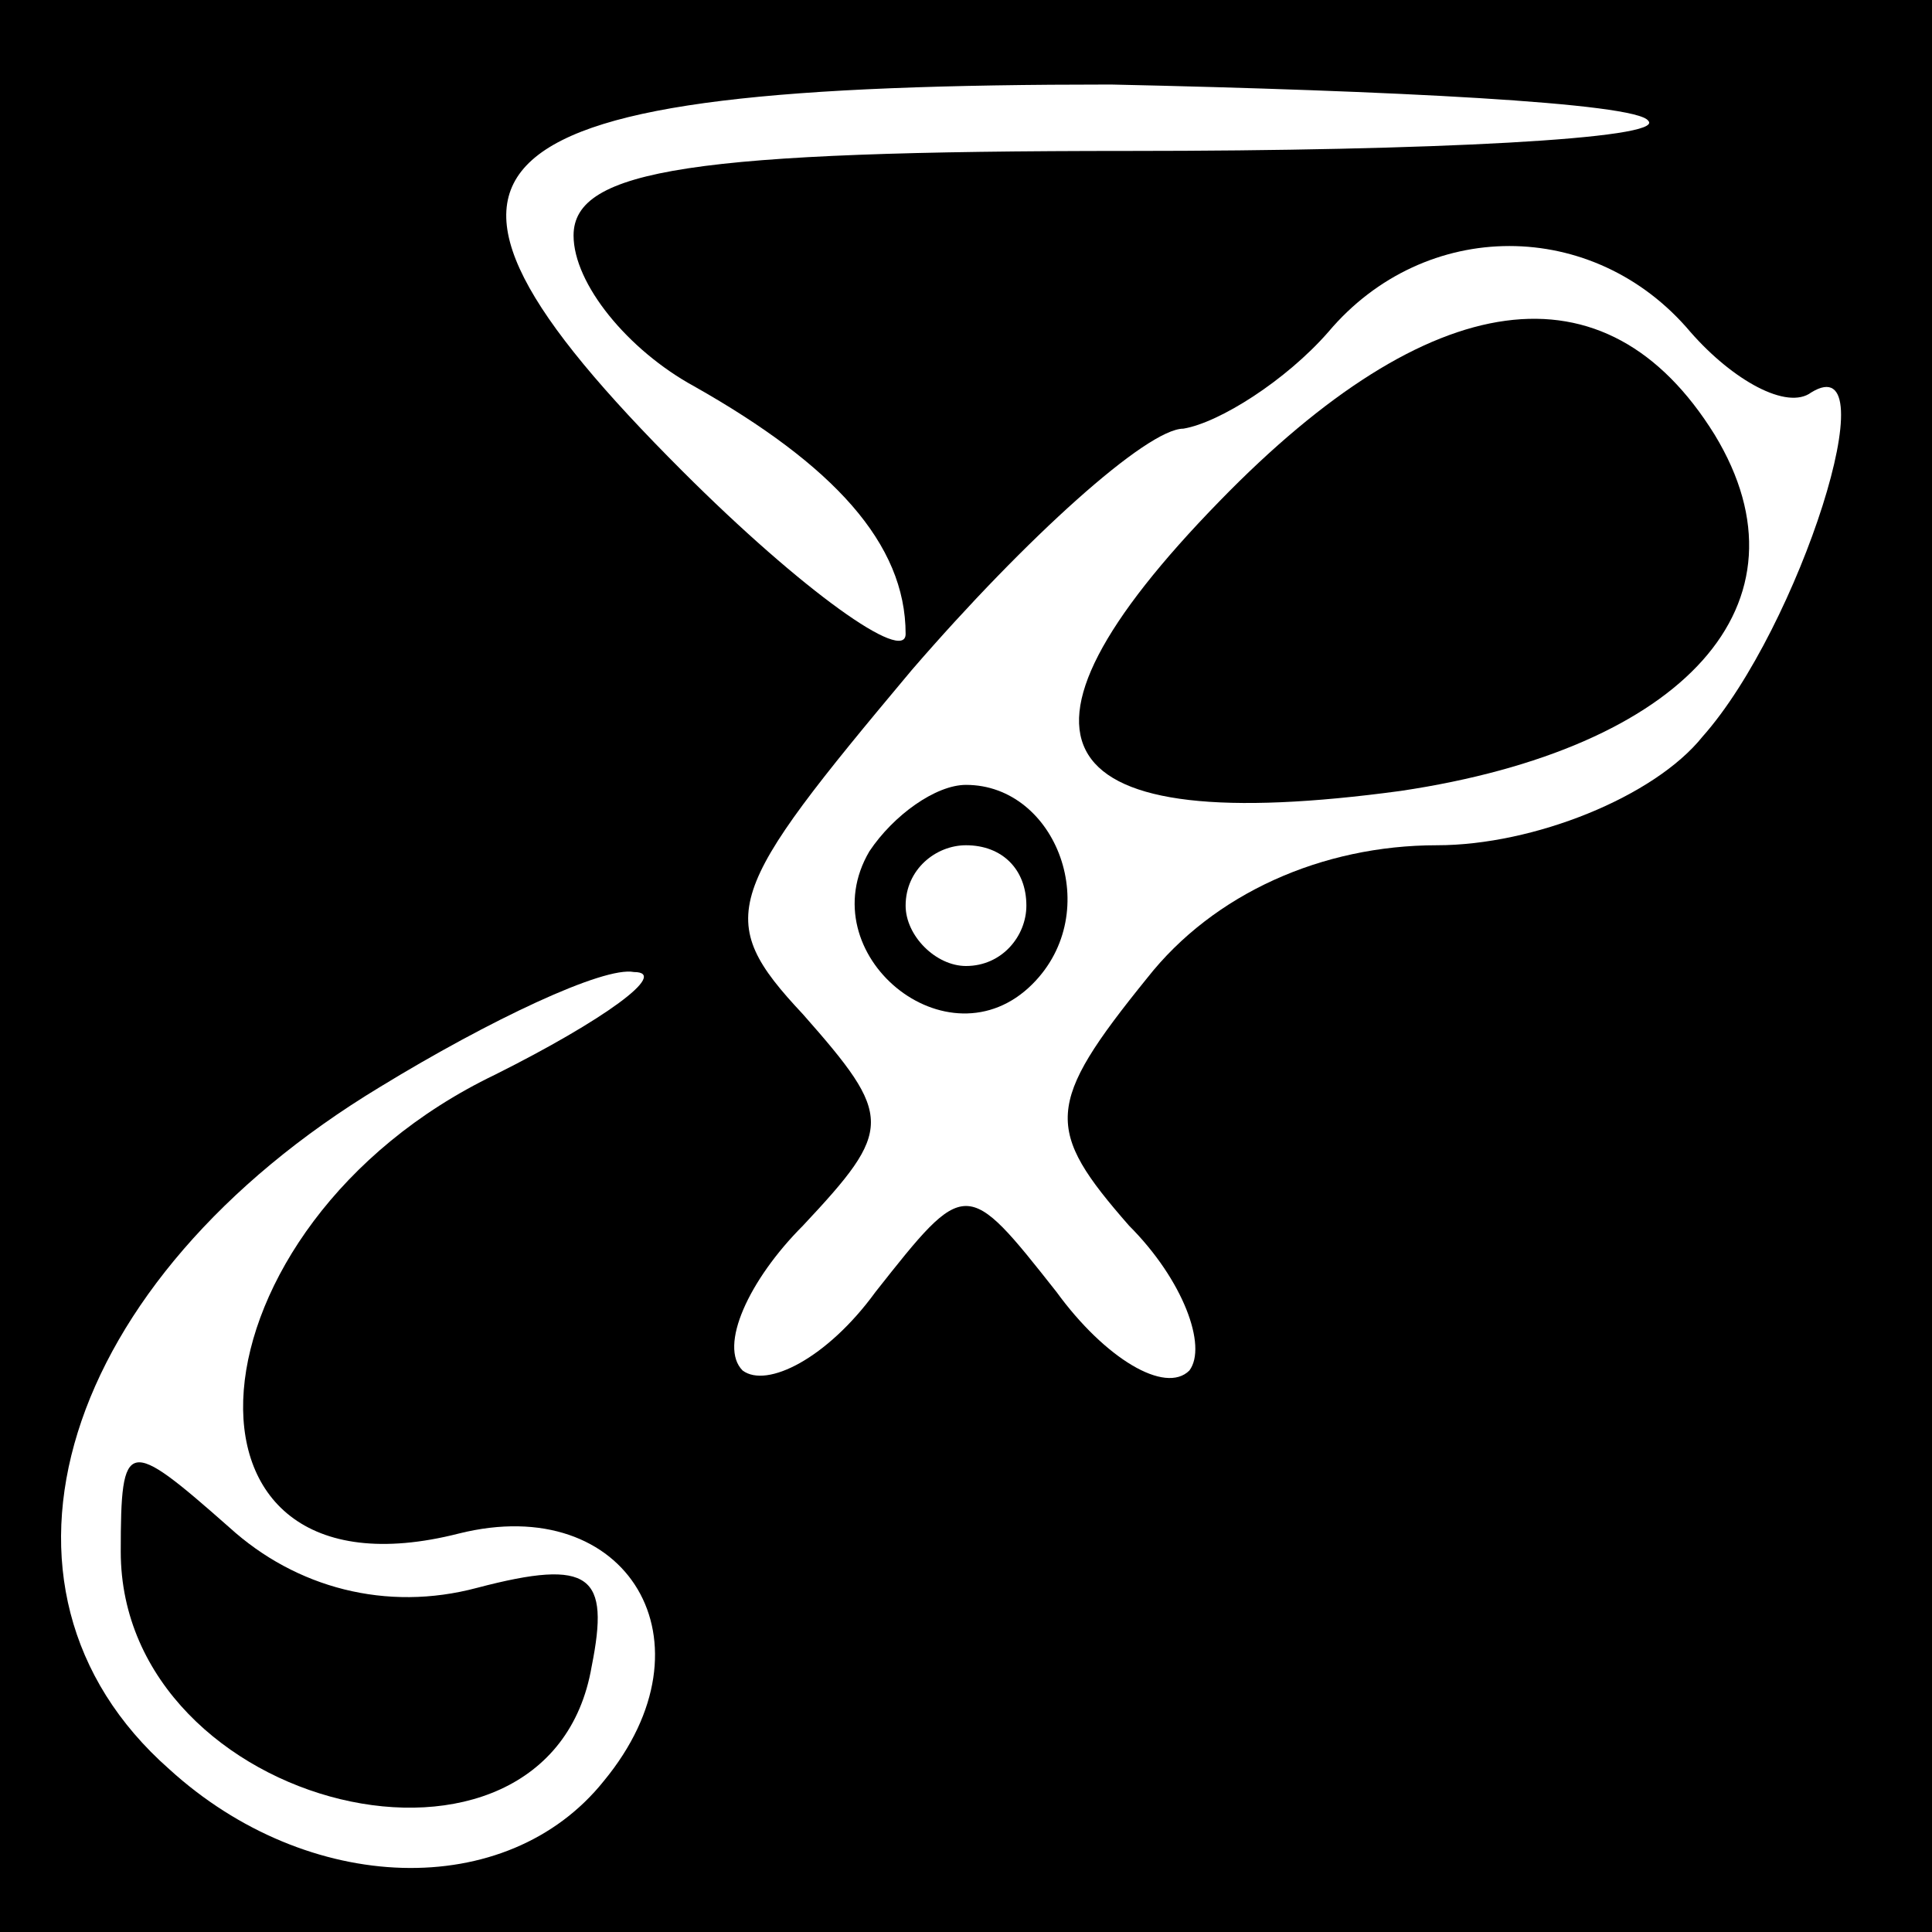 <?xml version="1.0" standalone="no"?>
<!DOCTYPE svg PUBLIC "-//W3C//DTD SVG 20010904//EN"
 "http://www.w3.org/TR/2001/REC-SVG-20010904/DTD/svg10.dtd">
<svg version="1.0" xmlns="http://www.w3.org/2000/svg"
 width="32pt" height="32pt" viewBox="0 0 32 32"
 preserveAspectRatio="xMidYMid meet">
<rect x="0" y="0" width="32" height="32" fill="#808080" stroke="none"/>
<g transform="translate(0,32) scale(0.1,-0.1)"
fill="#000000" stroke="none">
<path fill="#000000" stroke="none" d="M0 160 l0 -160 160 0 160 0 0 160 0
160 -160 0 -160 0 0 -160z"/>
<path fill="#ffffff" stroke="none" d="M273 300 c3 -3 -36 -5 -86 -5 -72 0
-92 -3 -92 -14 0 -8 9 -19 20 -25 23 -13 35 -26 35 -41 0 -5 -17 7 -37 27 -52
52 -38 64 71 64 46 -1 87 -3 89 -6z"/>
<path fill="#ffffff" stroke="none" d="M280 265 c7 -8 16 -13 20 -10 13 8 -2
-39 -18 -57 -8 -10 -28 -18 -44 -18 -19 0 -37 -8 -48 -22 -17 -21 -17 -25 -3
-41 9 -9 13 -20 10 -24 -4 -4 -14 2 -22 13 -15 19 -15 19 -30 0 -8 -11 -18
-16 -22 -13 -4 4 1 15 10 24 15 16 15 18 0 35 -15 16 -13 20 18 57 19 22 39
40 45 40 6 1 17 8 24 16 16 19 44 19 60 0z"/>
<path fill="#ffffff" stroke="none" d="M82 142 c-52 -25 -57 -89 -6 -76 28 7
43 -18 24 -41 -16 -20 -49 -19 -72 2 -34 30 -18 81 35 113 18 11 37 20 42 19
6 0 -5 -8 -23 -17z"/>
<path fill="#000000" stroke="none" d="M202 237 c-39 -40 -29 -56 30 -48 47 7
69 31 52 59 -18 29 -47 25 -82 -11z"/>
<path fill="#000000" stroke="none" d="M144 179 c-10 -17 13 -36 27 -22 12 12
4 33 -11 33 -5 0 -12 -5 -16 -11z"/>
<path fill="#ffffff" stroke="none" d="M170 170 c0 -5 -4 -10 -10 -10 -5 0
-10 5 -10 10 0 6 5 10 10 10 6 0 10 -4 10 -10z"/>
<path fill="#000000" stroke="none" d="M20 63 c0 -43 71 -60 78 -19 3 15 0 18
-19 13 -15 -4 -30 0 -41 10 -17 15 -18 15 -18 -4z"/>
</g>
</svg>
